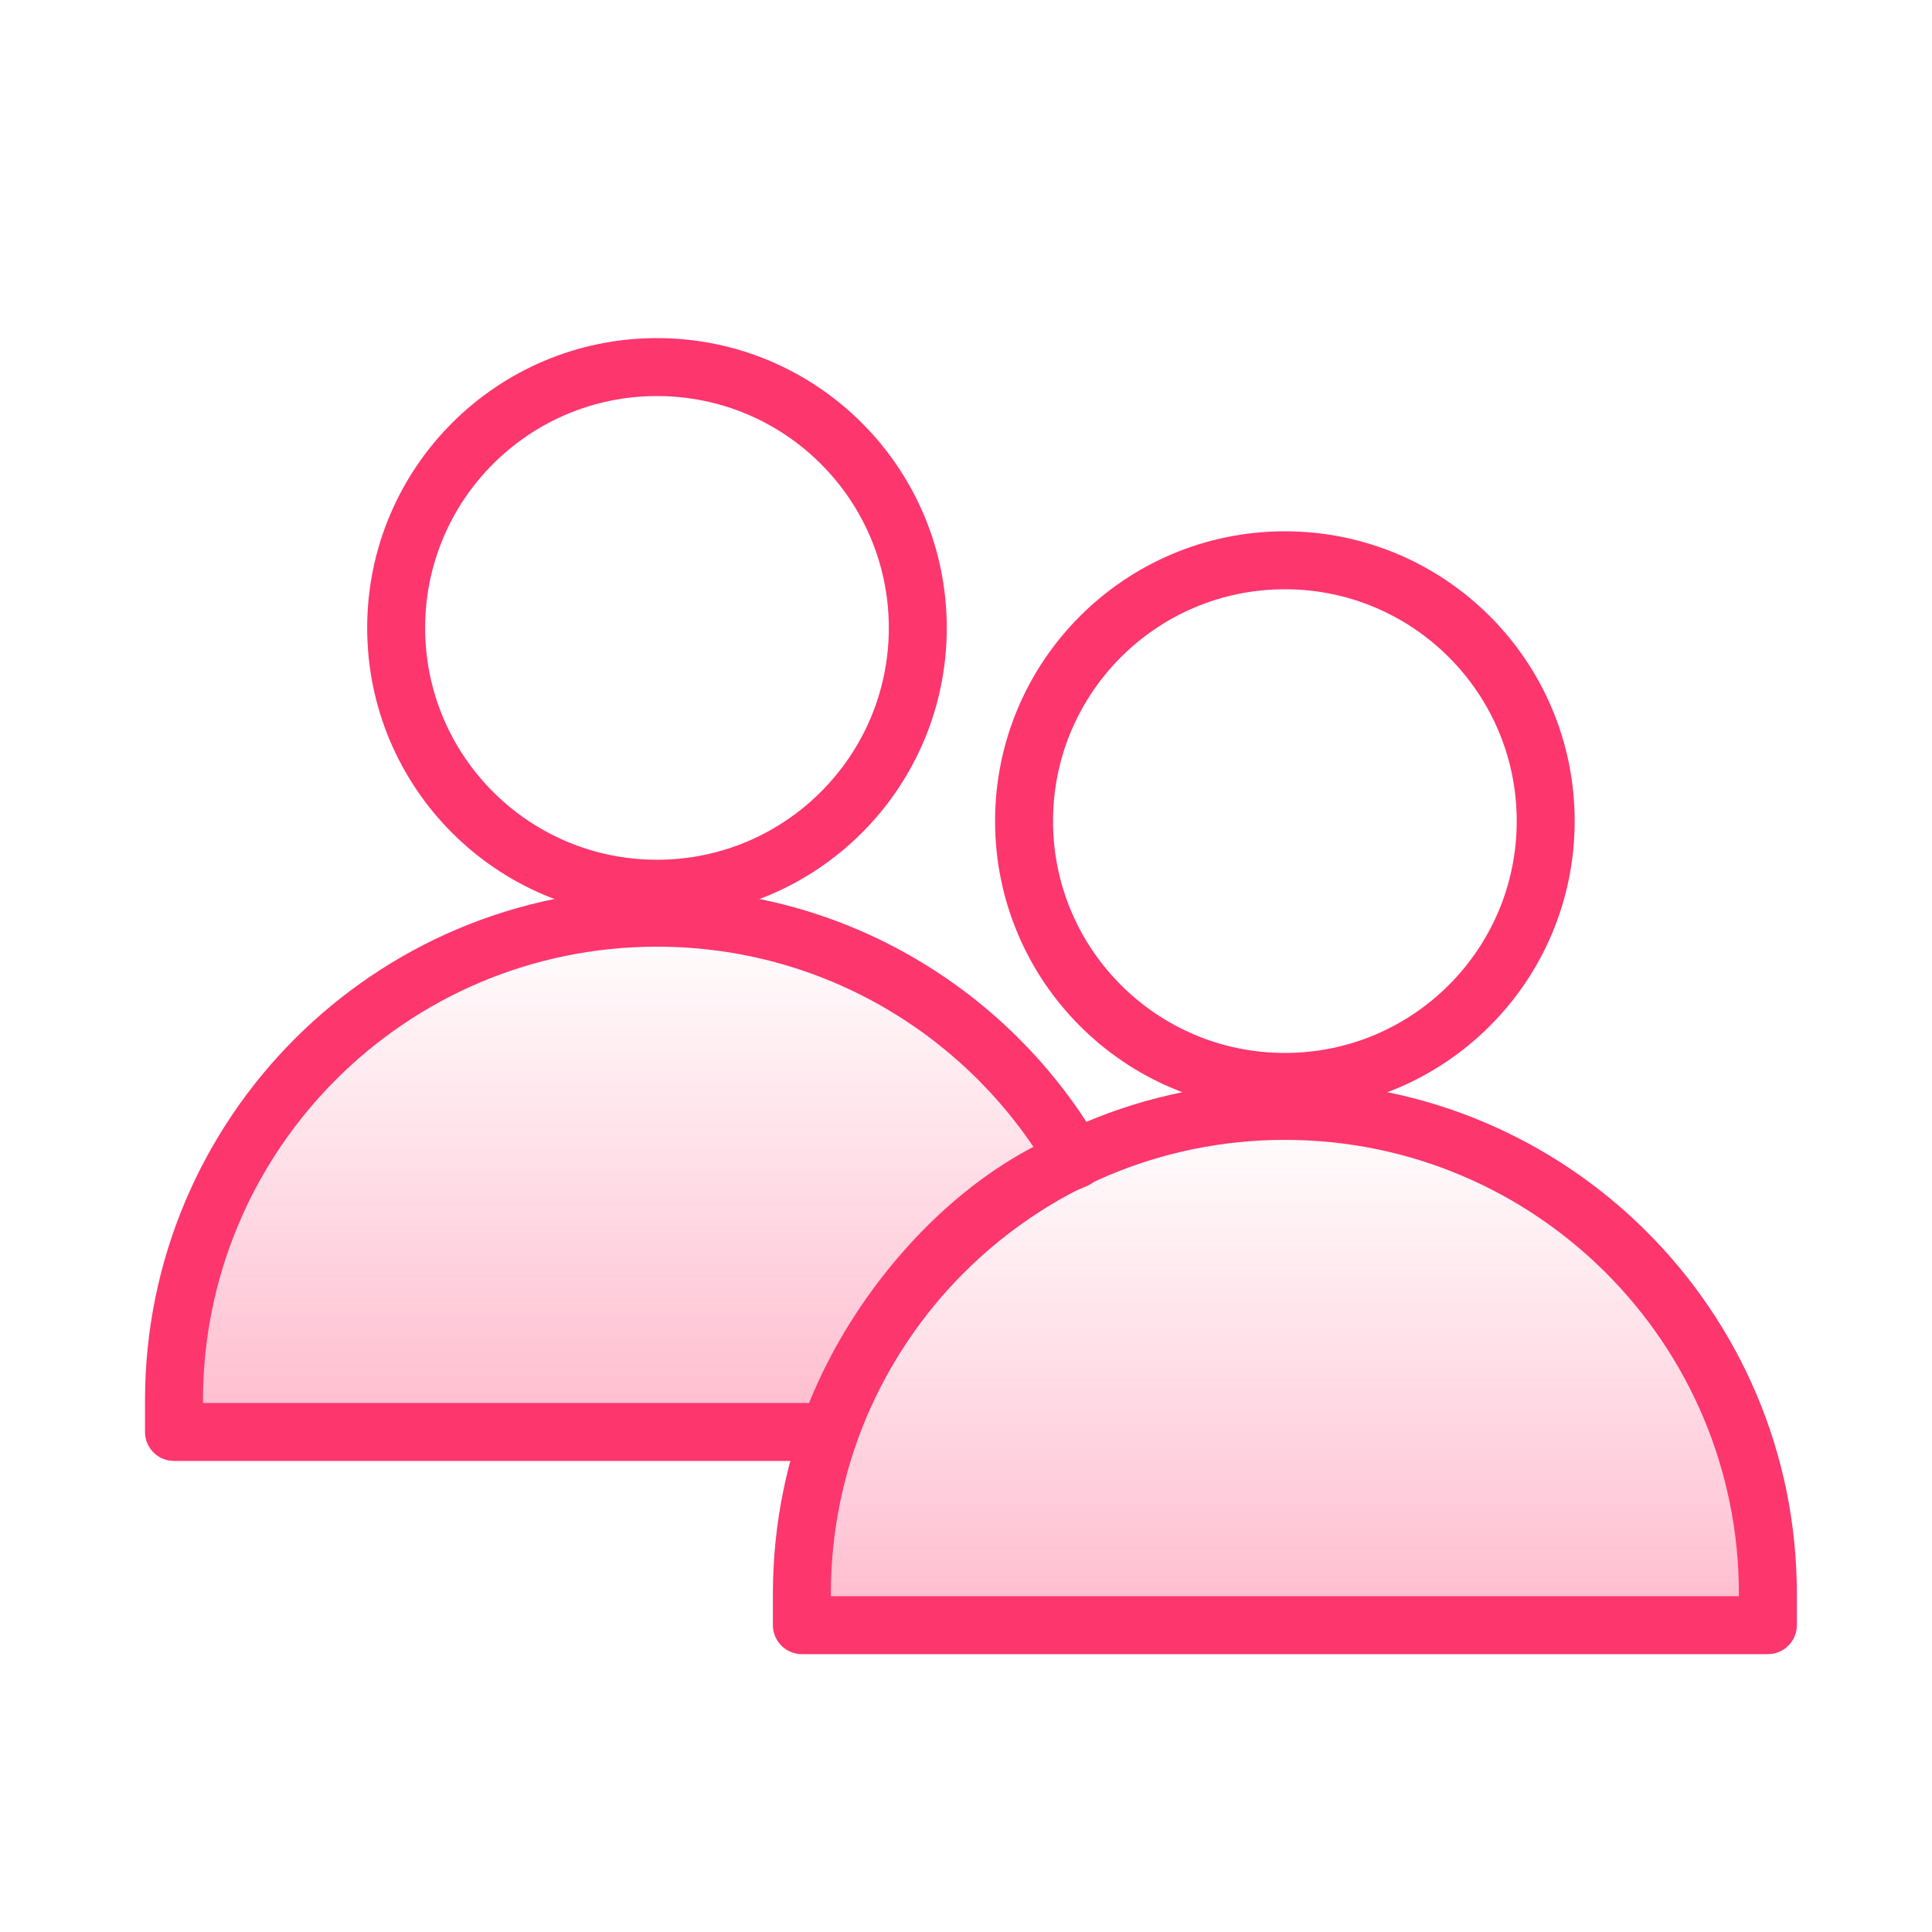 <svg width="40" height="40" viewBox="0 0 40 40" fill="none" xmlns="http://www.w3.org/2000/svg">
<g clip-path="url(#clip0_1025_2522)">
<path d="M16.602 33.647V33C16.602 27.477 21.079 23 26.602 23C32.124 23 36.602 27.477 36.602 33V33.647H26.602H16.602Z" fill="url(#paint0_linear_1025_2522)" stroke="#FD366E" stroke-width="1.2" stroke-linecap="round" stroke-linejoin="round"/>
<circle cx="26.602" cy="17" r="5.4" stroke="#FD366E" stroke-width="1.2"/>
<circle cx="13.602" cy="13" r="5.4" stroke="#FD366E" stroke-width="1.2"/>
<path fill-rule="evenodd" clip-rule="evenodd" d="M3.602 29V29.647H13.602H16.602H17.166C17.466 28.794 17.922 27.918 18.53 27.082C19.616 25.59 20.971 24.518 22.266 24.005C20.538 21.013 17.305 19 13.602 19C8.079 19 3.602 23.477 3.602 29Z" fill="url(#paint1_linear_1025_2522)"/>
<path d="M3.602 29.647H3.002C3.002 29.978 3.27 30.247 3.602 30.247V29.647ZM17.166 29.647V30.247C17.421 30.247 17.647 30.086 17.732 29.846L17.166 29.647ZM18.53 27.082L19.016 27.435L18.53 27.082ZM22.266 24.005L22.488 24.562C22.65 24.498 22.776 24.366 22.833 24.202C22.89 24.037 22.873 23.855 22.786 23.704L22.266 24.005ZM4.202 29.647V29H3.002V29.647H4.202ZM13.602 29.047H3.602V30.247H13.602V29.047ZM16.602 29.047H13.602V30.247H16.602V29.047ZM17.166 29.047H16.602V30.247H17.166V29.047ZM17.732 29.846C18.012 29.05 18.44 28.226 19.016 27.435L18.045 26.729C17.405 27.61 16.92 28.537 16.6 29.448L17.732 29.846ZM19.016 27.435C20.047 26.018 21.316 25.027 22.488 24.562L22.045 23.447C20.626 24.009 19.185 25.163 18.045 26.729L19.016 27.435ZM13.602 19.6C17.082 19.6 20.121 21.491 21.747 24.305L22.786 23.704C20.955 20.535 17.528 18.4 13.602 18.4V19.6ZM4.202 29C4.202 23.808 8.41 19.6 13.602 19.6V18.4C7.747 18.4 3.002 23.146 3.002 29H4.202Z" fill="#FD366E"/>
</g>
<defs>
<linearGradient id="paint0_linear_1025_2522" x1="26.602" y1="23" x2="26.602" y2="42" gradientUnits="userSpaceOnUse">
<stop stop-color="#FD366E" stop-opacity="0"/>
<stop offset="1" stop-color="#FD366E" stop-opacity="0.6"/>
</linearGradient>
<linearGradient id="paint1_linear_1025_2522" x1="13.602" y1="19" x2="13.602" y2="38" gradientUnits="userSpaceOnUse">
<stop stop-color="#FD366E" stop-opacity="0"/>
<stop offset="1" stop-color="#FD366E" stop-opacity="0.6"/>
</linearGradient>
<clipPath id="clip0_1025_2522">
<rect width="40" height="40" fill="white"/>
</clipPath>
</defs>
</svg>

